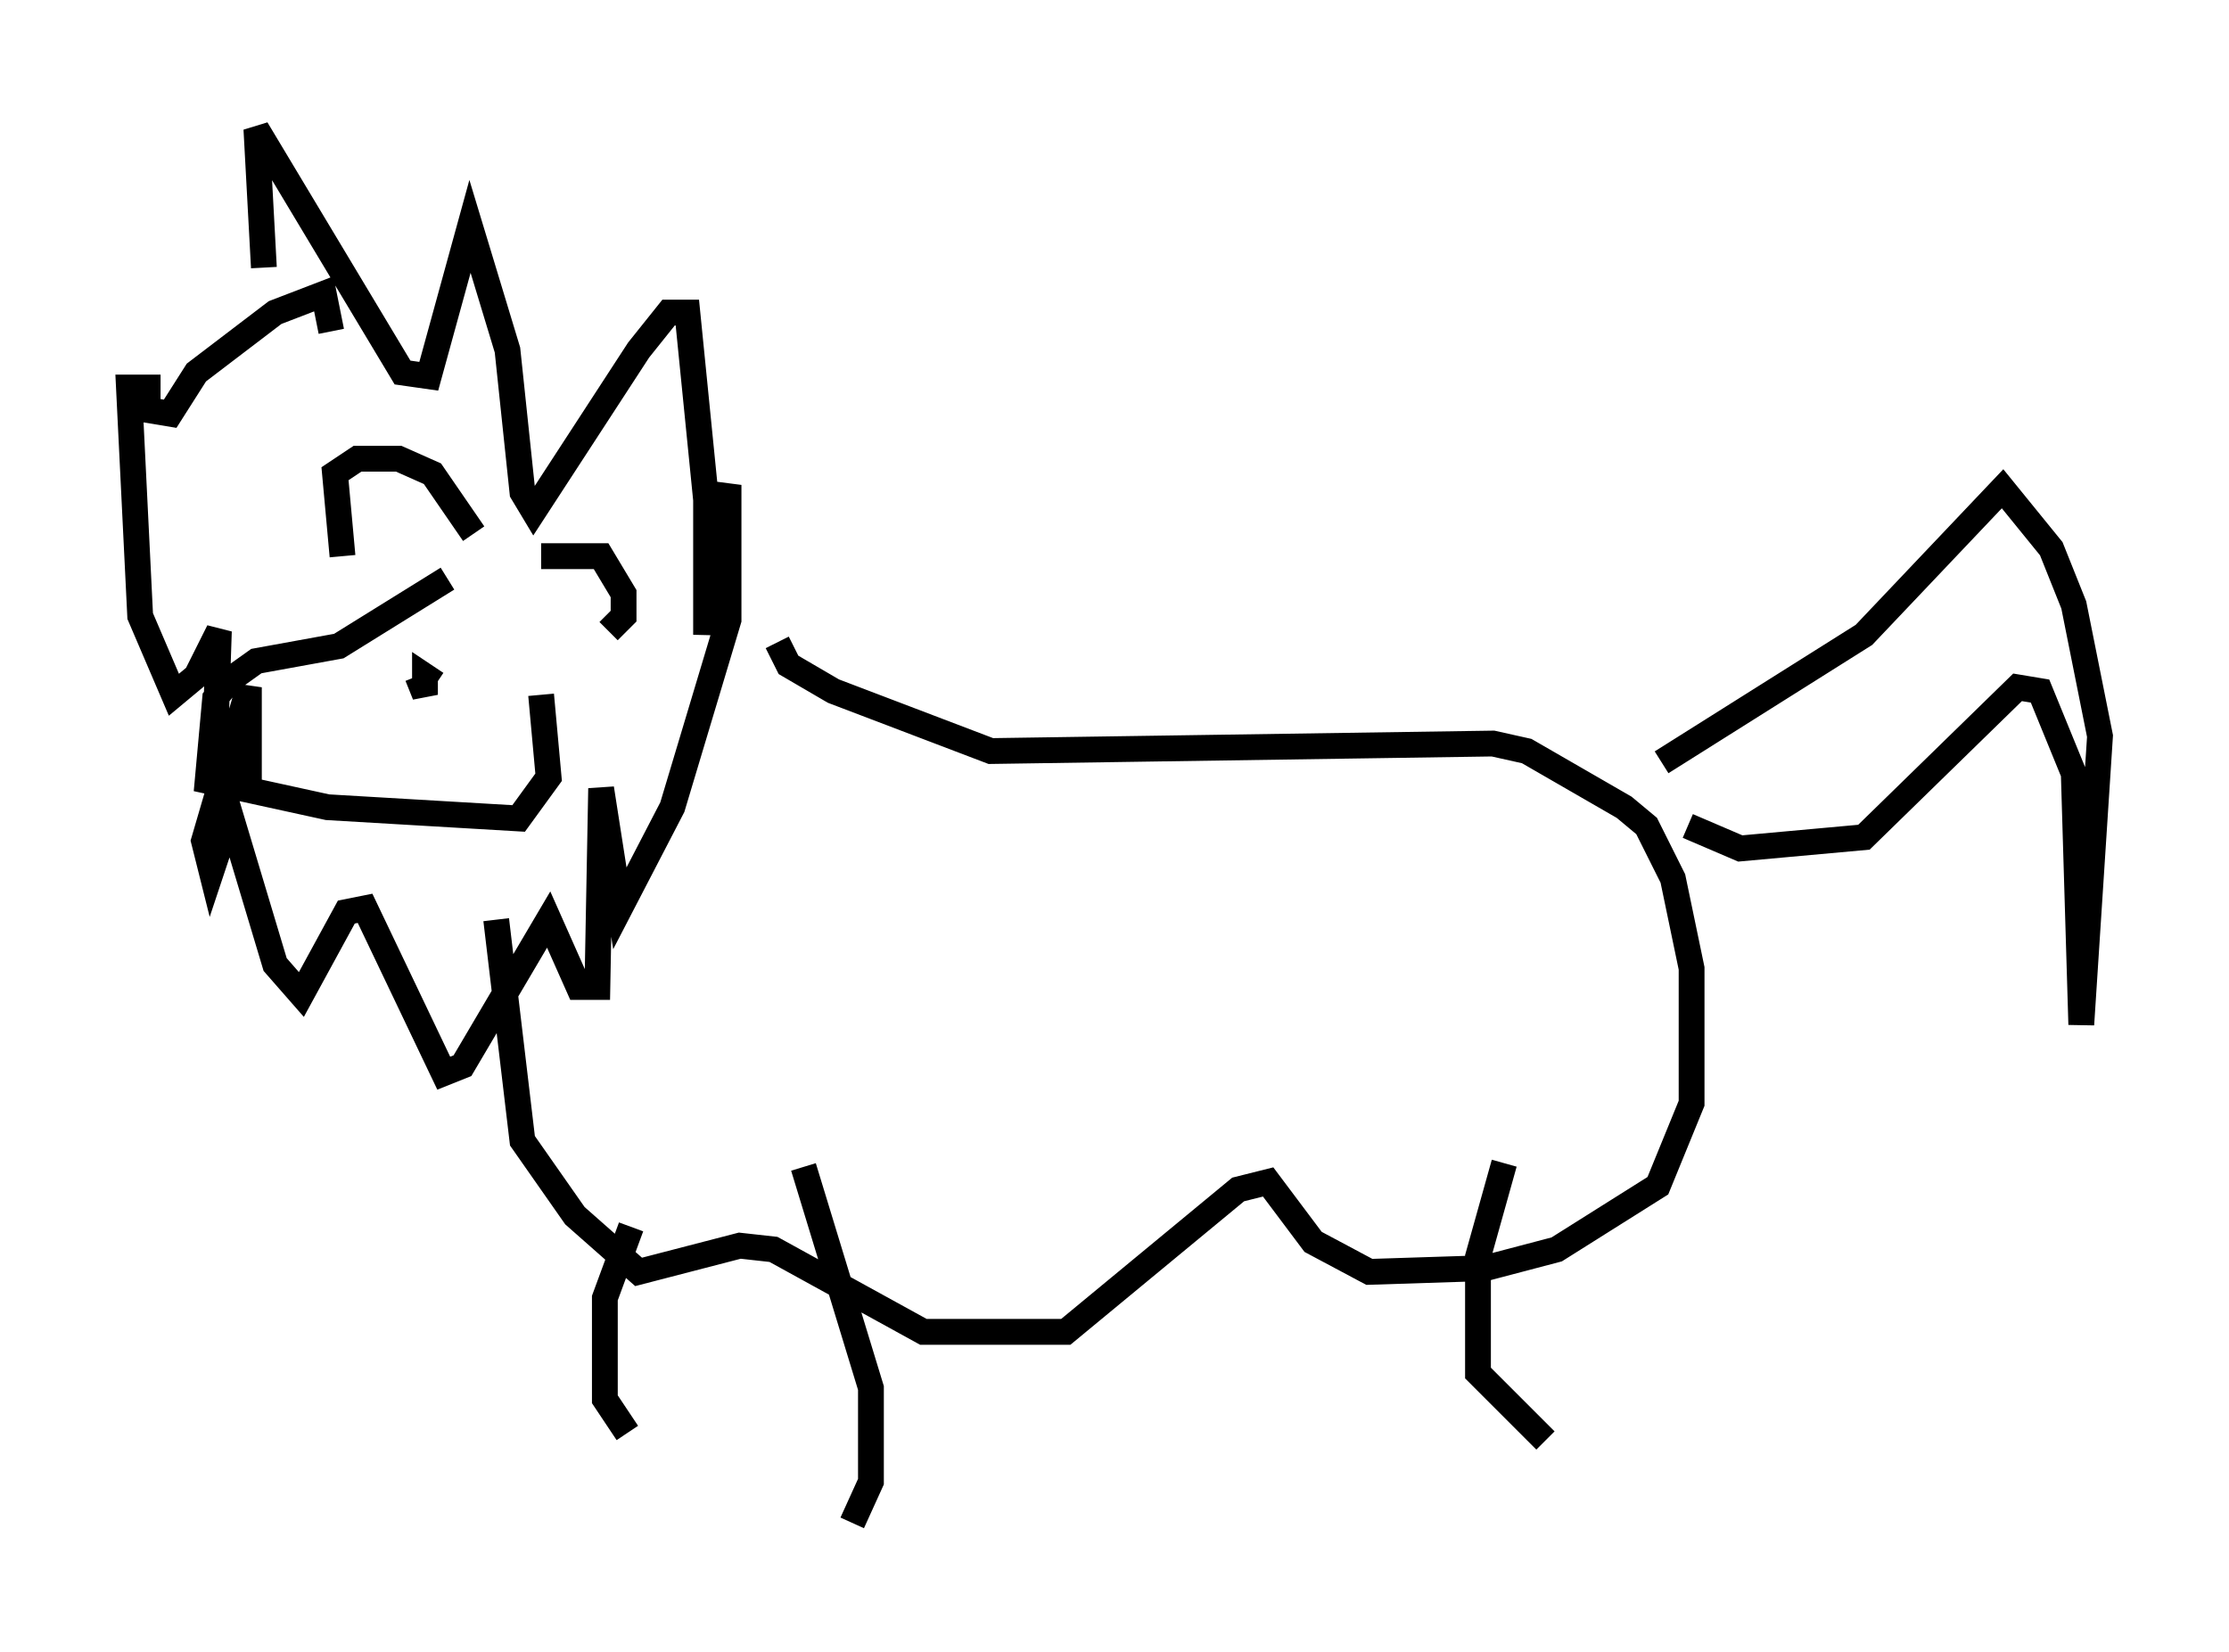 <?xml version="1.0" encoding="utf-8" ?>
<svg baseProfile="full" height="64.033" version="1.1" width="86.402" xmlns="http://www.w3.org/2000/svg" xmlns:ev="http://www.w3.org/2001/xml-events" xmlns:xlink="http://www.w3.org/1999/xlink"><defs /><rect fill="white" height="64.033" width="86.402" x="0" y="0" /><path d="M11.246, 15.022 m-1.017, -4.648 l-0.291, -5.374 5.665, 9.441 l1.017, 0.145 1.598, -5.81 l1.453, 4.793 0.581, 5.52 l0.436, 0.726 4.067, -6.246 l1.162, -1.453 0.726, 0.0 l0.726, 7.263 0.0, 5.229 l0.145, -3.05 0.726, -2.76 l0.0, 5.229 -2.179, 7.263 l-2.034, 3.922 -0.726, -4.648 l-0.145, 7.698 -0.726, 0.0 l-1.162, -2.615 -3.341, 5.665 l-0.726, 0.291 -3.05, -6.391 l-0.726, 0.145 -1.743, 3.196 l-1.017, -1.162 -1.743, -5.81 l-0.726, 2.179 -0.291, -1.162 l1.743, -5.955 0.0, 3.922 l-0.291, -0.872 -0.726, 0.0 l-0.291, -0.872 0.145, -4.358 l-0.872, 1.743 -0.872, 0.726 l-1.307, -3.05 -0.436, -8.86 l0.726, 0.0 0.0, 0.872 l0.872, 0.145 1.017, -1.598 l3.05, -2.324 1.888, -0.726 l0.291, 1.453 m4.503, 9.587 l-4.212, 2.615 -3.196, 0.581 l-1.017, 0.726 -0.581, 0.726 l-0.291, 3.196 4.648, 1.017 l7.408, 0.436 1.162, -1.598 l-0.291, -3.196 m-7.698, -5.374 l-0.291, -3.196 0.872, -0.581 l1.598, 0.0 1.307, 0.581 l1.598, 2.324 m2.615, 0.872 l2.324, 0.0 0.872, 1.453 l0.0, 0.872 -0.581, 0.581 m-7.408, 1.743 l0.291, 0.726 0.0, -0.726 l0.436, 0.291 m13.218, -1.598 l0.436, 0.872 1.743, 1.017 l6.101, 2.324 19.464, -0.291 l1.307, 0.291 3.777, 2.179 l0.872, 0.726 1.017, 2.034 l0.726, 3.486 0.0, 5.229 l-1.307, 3.196 -3.922, 2.469 l-2.76, 0.726 -4.503, 0.145 l-2.179, -1.162 -1.743, -2.324 l-1.162, 0.291 -6.682, 5.52 l-5.52, 0.0 -5.81, -3.196 l-1.307, -0.145 -3.922, 1.017 l-2.469, -2.179 -2.034, -2.905 l-1.017, -8.57 m45.173, -6.101 l7.844, -4.939 5.374, -5.665 l1.888, 2.324 0.872, 2.179 l1.017, 5.084 -0.726, 11.184 l-0.291, -9.732 -1.307, -3.196 l-0.872, -0.145 -5.955, 5.81 l-4.793, 0.436 -2.034, -0.872 m-40.961, 15.542 l-1.017, 2.76 0.0, 3.922 l0.872, 1.307 m6.827, -10.313 l2.615, 8.57 0.0, 3.631 l-0.726, 1.598 m25.274, -13.944 l-1.017, 3.631 0.0, 4.503 l2.615, 2.615 " fill="none" stroke="black" stroke-width="1" /></svg>